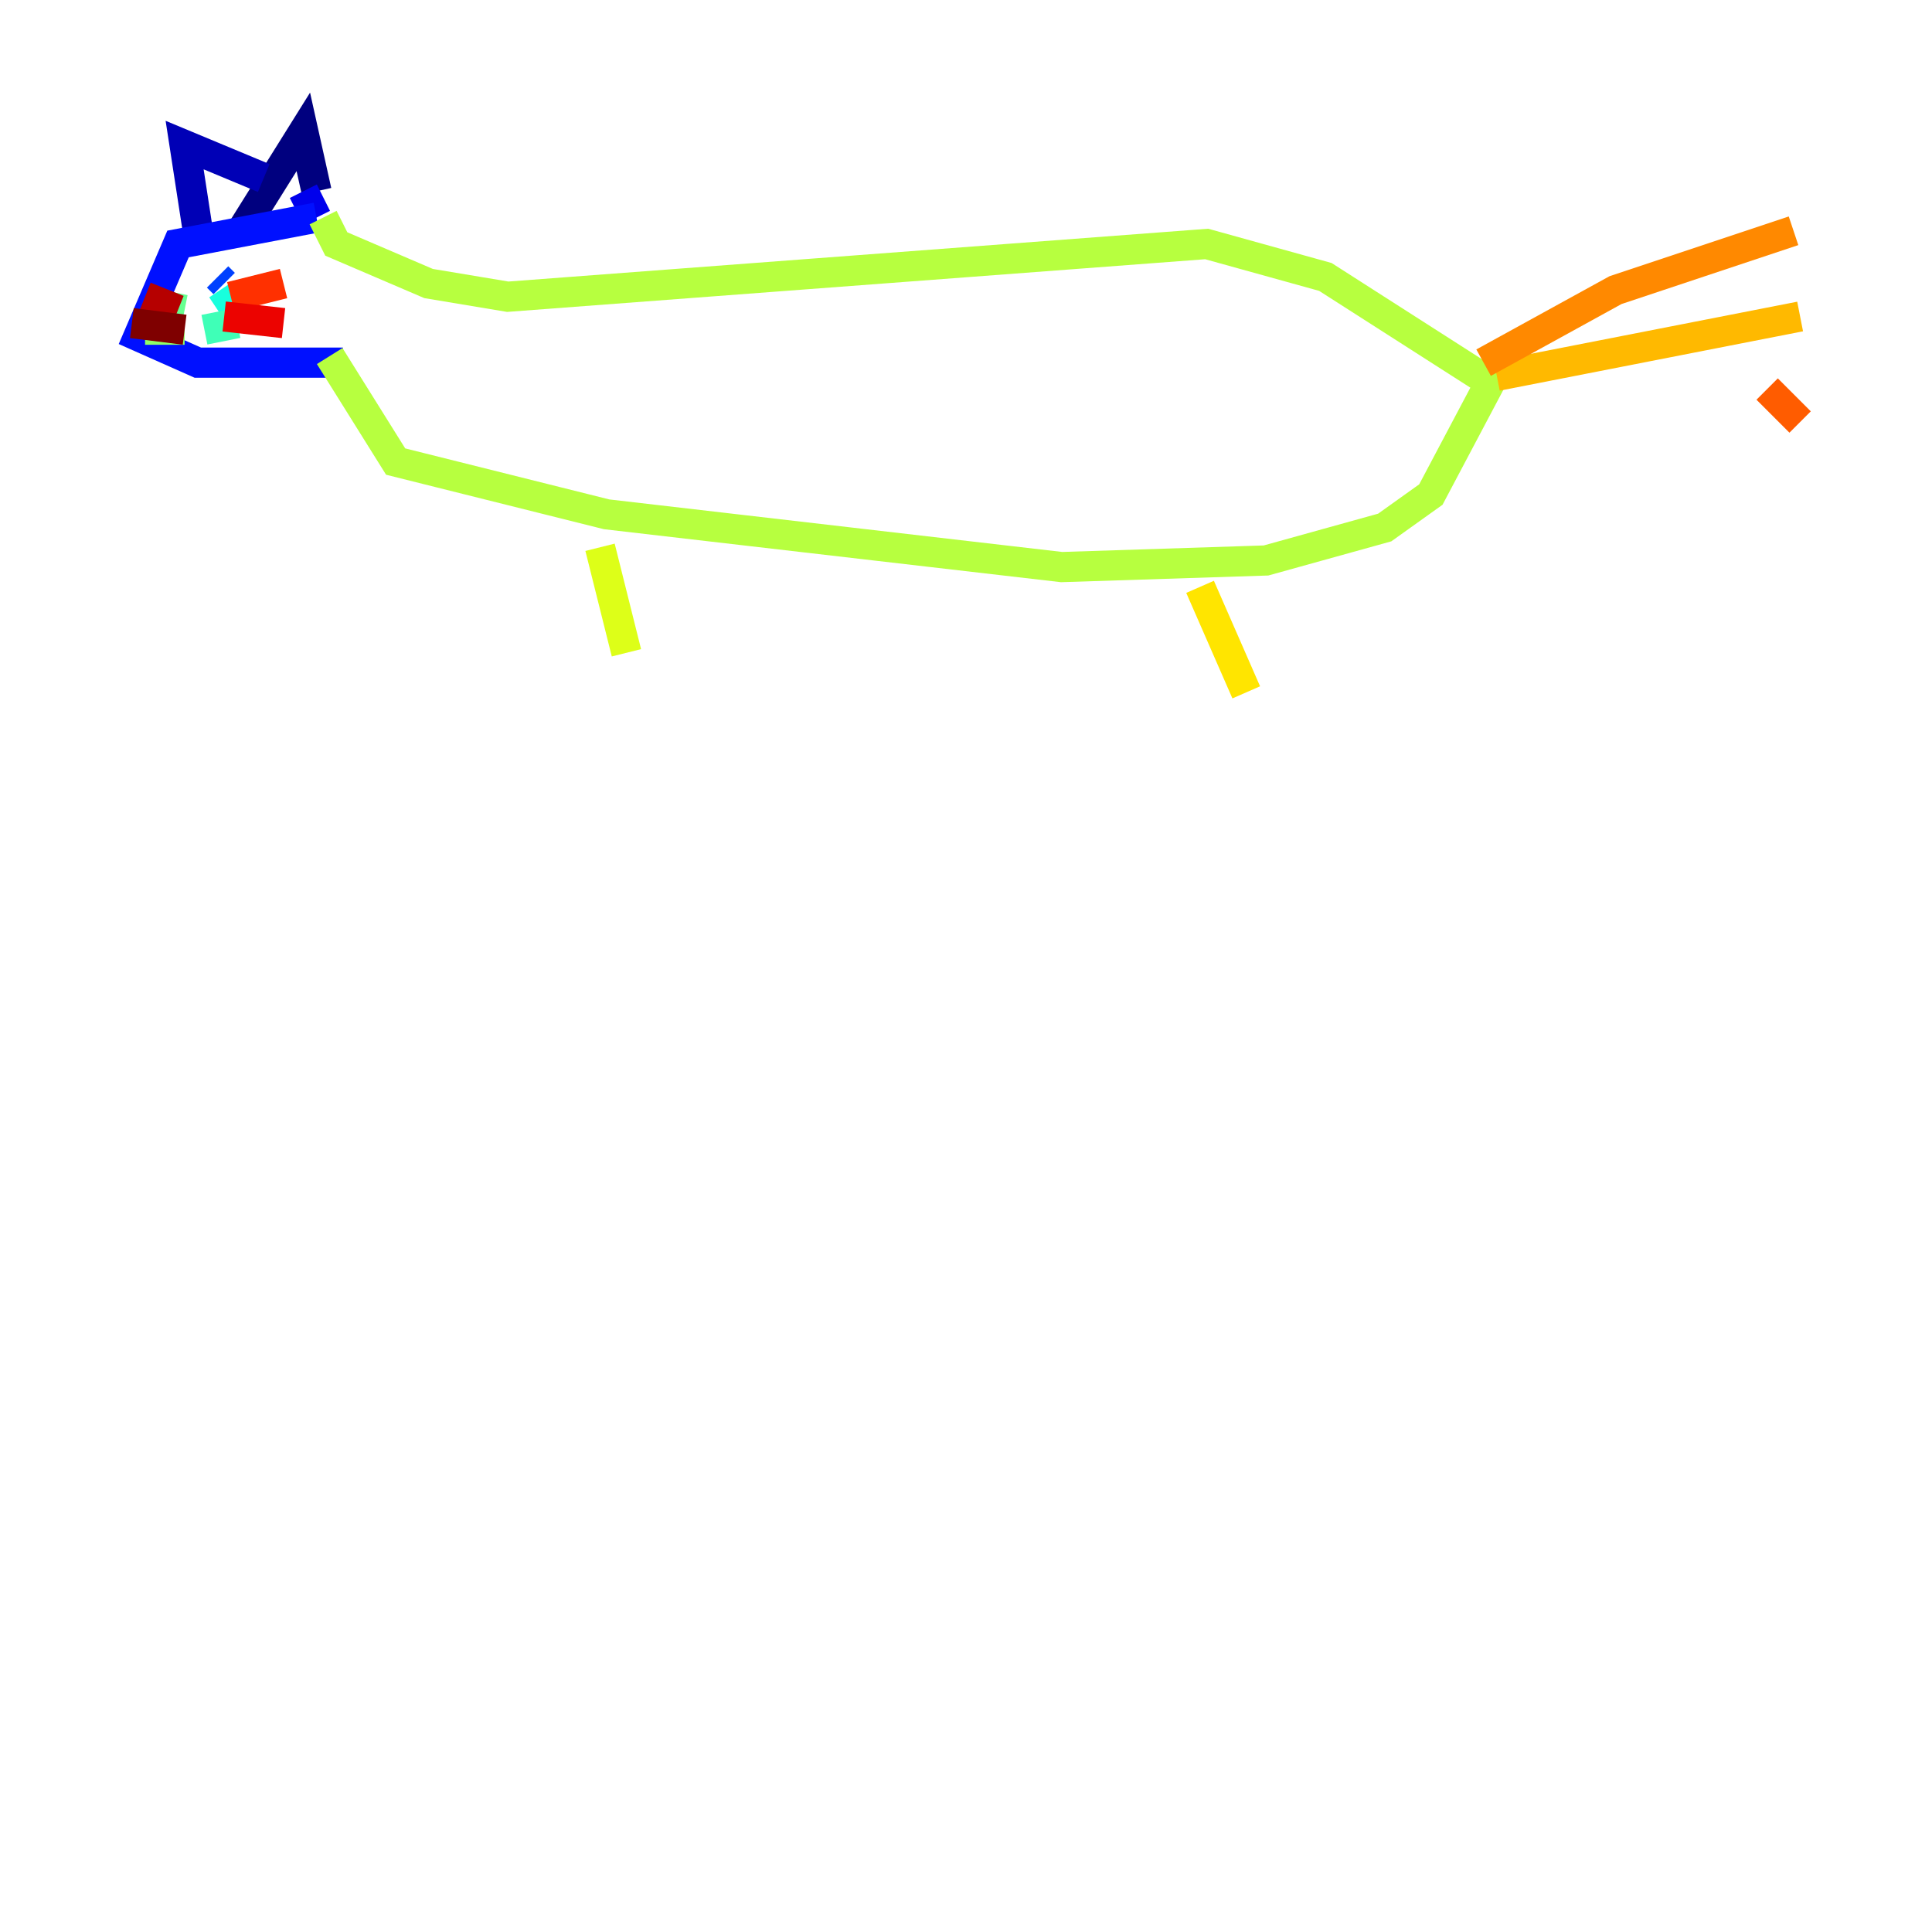 <?xml version="1.0" encoding="utf-8" ?>
<svg baseProfile="tiny" height="128" version="1.2" viewBox="0,0,128,128" width="128" xmlns="http://www.w3.org/2000/svg" xmlns:ev="http://www.w3.org/2001/xml-events" xmlns:xlink="http://www.w3.org/1999/xlink"><defs /><polyline fill="none" points="20.969,12.669 20.096,8.737 15.727,15.727" stroke="#00007f" stroke-width="2" /><polyline fill="none" points="17.474,11.795 12.232,9.611 13.106,15.29" stroke="#0000b6" stroke-width="2" /><polyline fill="none" points="20.096,12.669 20.969,14.416" stroke="#0000ec" stroke-width="2" /><polyline fill="none" points="20.969,14.416 11.795,16.164 9.174,22.28 13.106,24.027 22.717,24.027" stroke="#0010ff" stroke-width="2" /><polyline fill="none" points="14.853,18.785 14.416,18.348" stroke="#0040ff" stroke-width="2" /><polyline fill="none" points="12.669,18.348 12.669,18.348" stroke="#0070ff" stroke-width="2" /><polyline fill="none" points="12.669,20.969 12.669,20.969" stroke="#00a4ff" stroke-width="2" /><polyline fill="none" points="12.669,20.969 12.669,20.969" stroke="#00d4ff" stroke-width="2" /><polyline fill="none" points="14.416,20.532 15.727,19.659" stroke="#18ffdd" stroke-width="2" /><polyline fill="none" points="13.543,21.843 15.727,21.406" stroke="#3fffb7" stroke-width="2" /><polyline fill="none" points="12.232,20.532 10.048,20.096" stroke="#66ff90" stroke-width="2" /><polyline fill="none" points="12.232,21.843 9.611,21.843" stroke="#90ff66" stroke-width="2" /><polyline fill="none" points="21.406,14.416 22.28,16.164 28.396,18.785 33.638,19.659 79.945,16.164 87.809,18.348 98.73,25.338 94.799,32.764 91.741,34.949 83.877,37.133 70.335,37.57 40.191,34.075 26.212,30.58 21.843,23.59" stroke="#b7ff3f" stroke-width="2" /><polyline fill="none" points="39.754,36.259 41.502,43.249" stroke="#ddff18" stroke-width="2" /><polyline fill="none" points="79.508,38.88 82.567,45.87" stroke="#ffe500" stroke-width="2" /><polyline fill="none" points="99.167,24.901 119.263,20.969" stroke="#ffb900" stroke-width="2" /><polyline fill="none" points="98.293,24.027 107.031,19.222 118.826,15.29" stroke="#ff8900" stroke-width="2" /><polyline fill="none" points="117.079,25.775 119.263,27.959" stroke="#ff5c00" stroke-width="2" /><polyline fill="none" points="15.29,19.659 18.785,18.785" stroke="#ff3000" stroke-width="2" /><polyline fill="none" points="14.853,20.969 18.785,21.406" stroke="#ec0300" stroke-width="2" /><polyline fill="none" points="11.795,20.532 9.611,19.659" stroke="#b60000" stroke-width="2" /><polyline fill="none" points="12.232,21.843 8.737,21.406" stroke="#7f0000" stroke-width="2" /></svg>